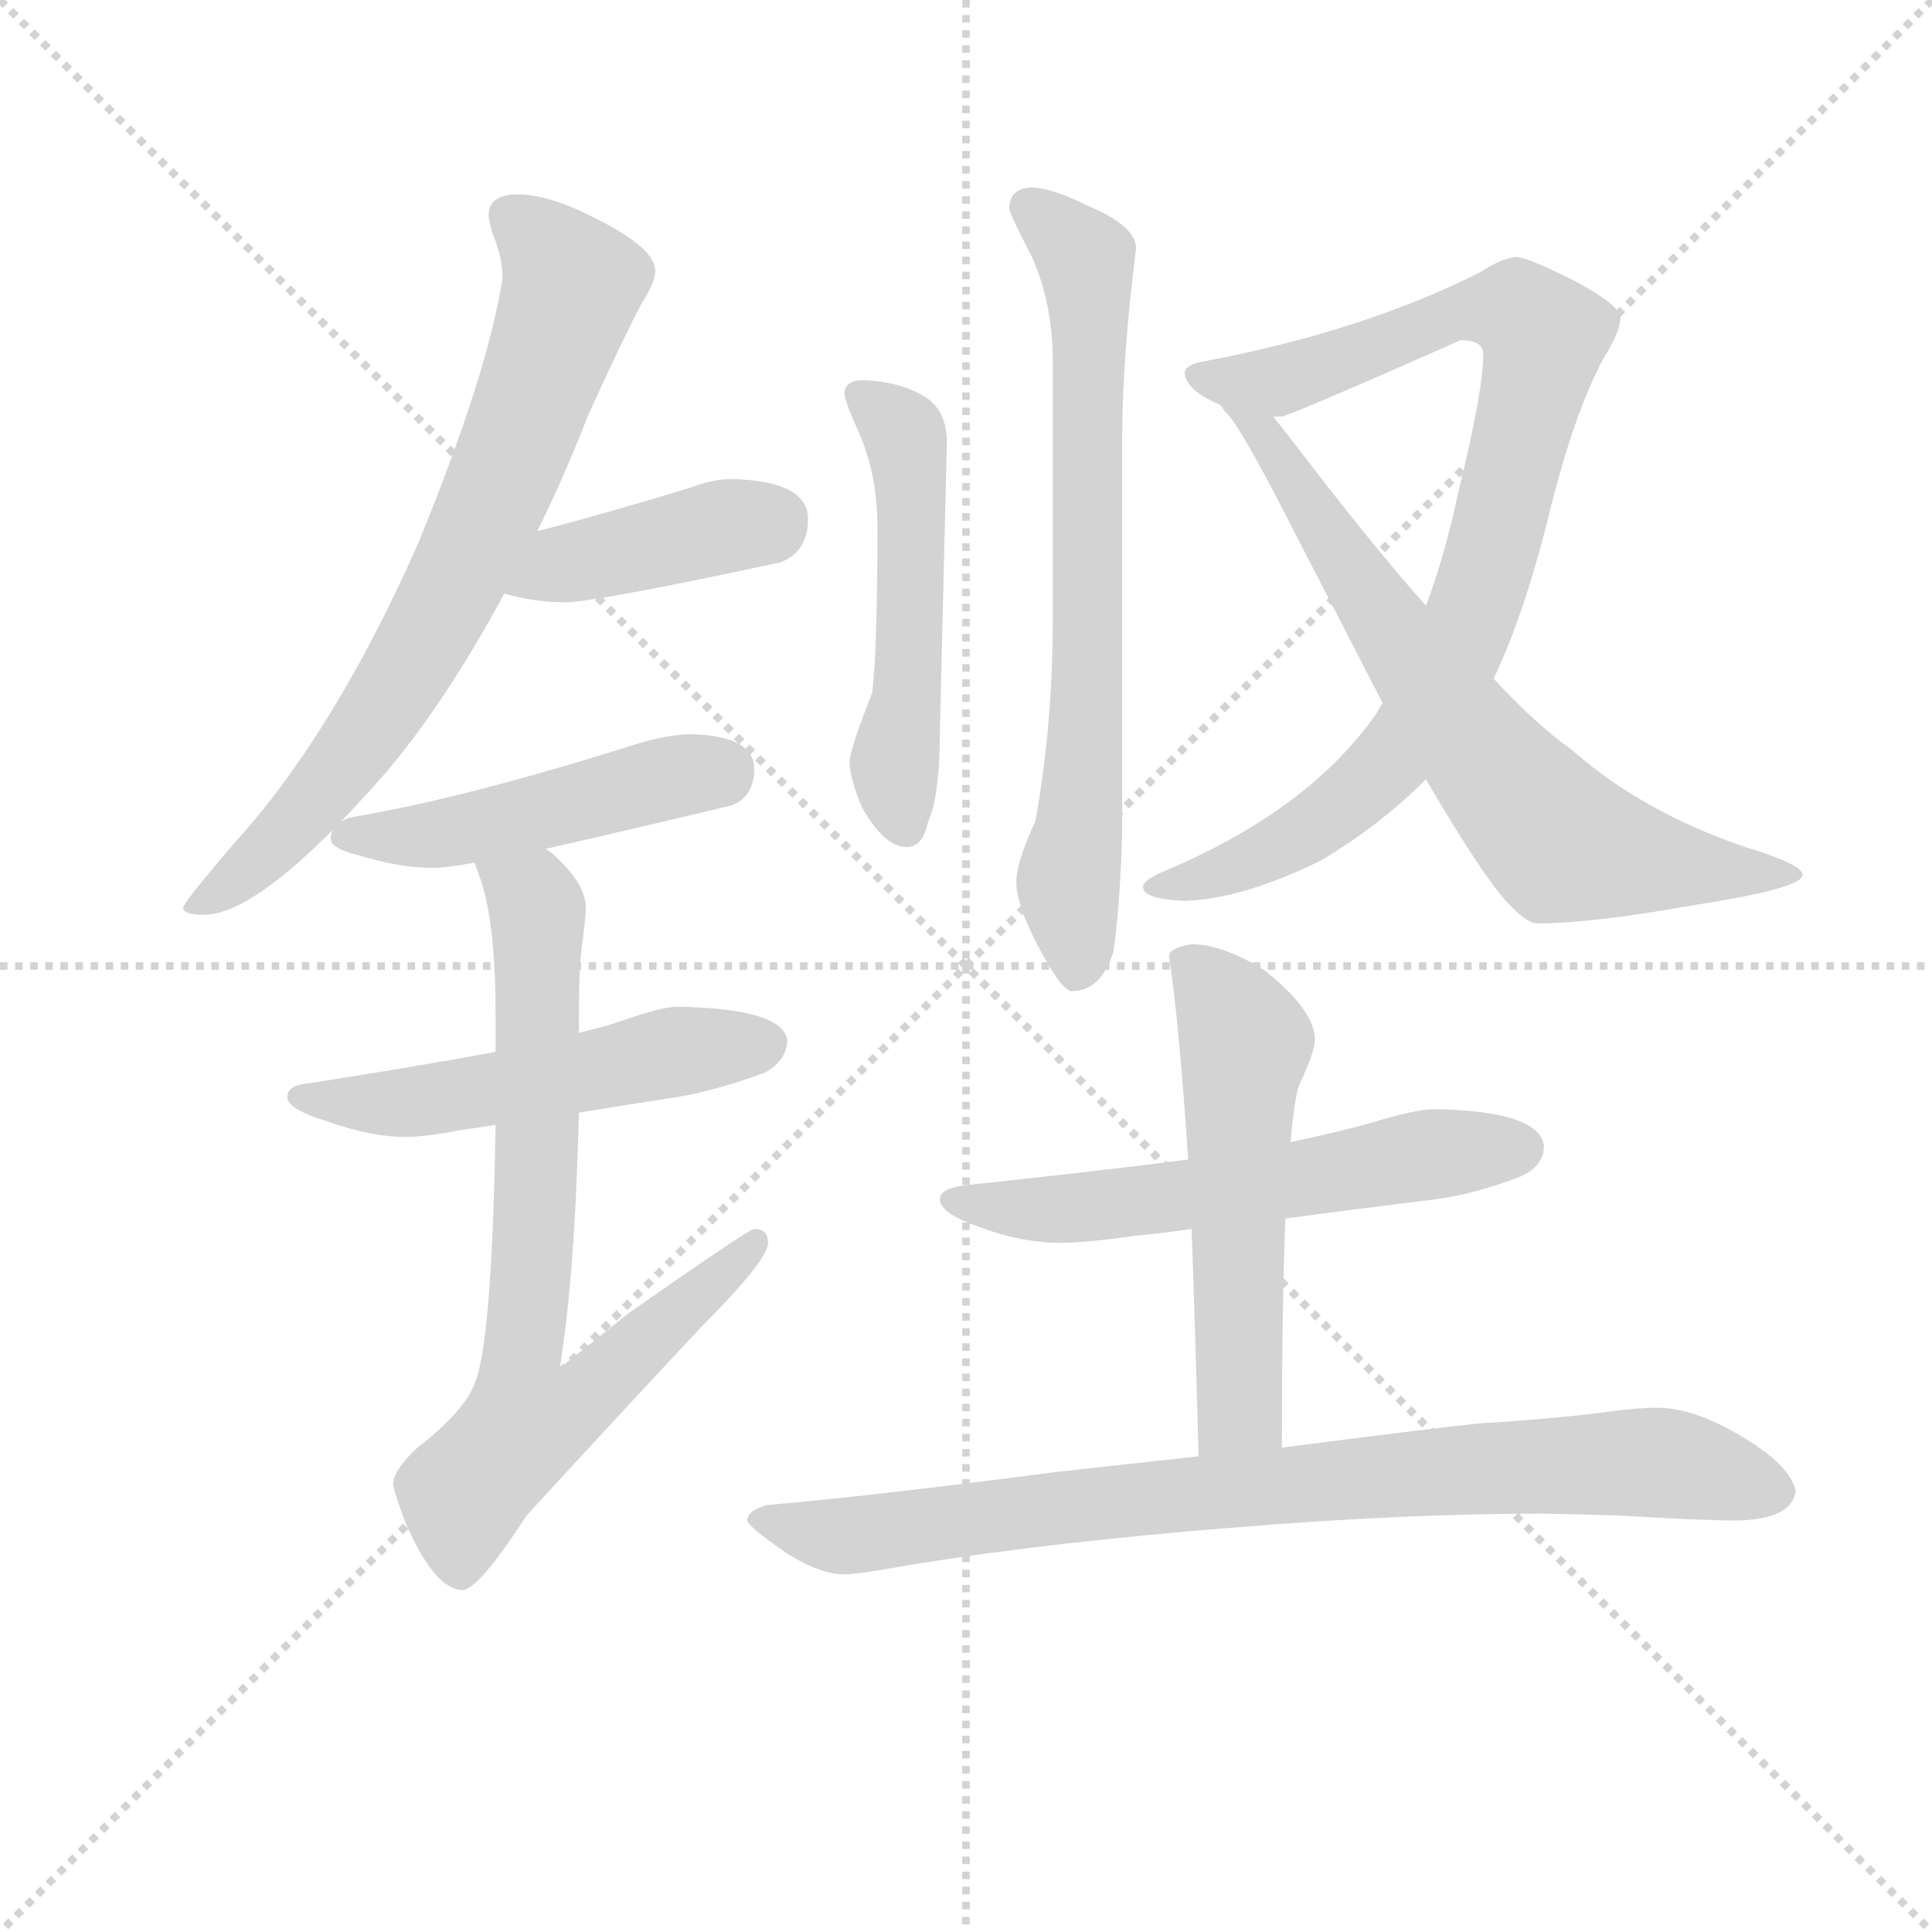<svg version="1.1" viewBox="0 0 1024 1024" xmlns="http://www.w3.org/2000/svg">
  <g stroke="lightgray" stroke-dasharray="1,1" stroke-width="1" transform="scale(4, 4)">
    <line x1="0" y1="0" x2="256" y2="256"></line>
    <line x1="256" y1="0" x2="0" y2="256"></line>
    <line x1="128" y1="0" x2="128" y2="256"></line>
    <line x1="0" y1="128" x2="256" y2="128"></line>
  </g>
<g transform="scale(0.92, -0.92) translate(60, -900)">
   <style type="text/css">
    @keyframes keyframes0 {
      from {
       stroke: blue;
       stroke-dashoffset: 737;
       stroke-width: 128;
       }
       71% {
       animation-timing-function: step-end;
       stroke: blue;
       stroke-dashoffset: 0;
       stroke-width: 128;
       }
       to {
       stroke: black;
       stroke-width: 1024;
       }
       }
       #make-me-a-hanzi-animation-0 {
         animation: keyframes0 0.85s both;
         animation-delay: 0s;
         animation-timing-function: linear;
       }
    @keyframes keyframes1 {
      from {
       stroke: blue;
       stroke-dashoffset: 412;
       stroke-width: 128;
       }
       57% {
       animation-timing-function: step-end;
       stroke: blue;
       stroke-dashoffset: 0;
       stroke-width: 128;
       }
       to {
       stroke: black;
       stroke-width: 1024;
       }
       }
       #make-me-a-hanzi-animation-1 {
         animation: keyframes1 0.585s both;
         animation-delay: 0.85s;
         animation-timing-function: linear;
       }
    @keyframes keyframes2 {
      from {
       stroke: blue;
       stroke-dashoffset: 479;
       stroke-width: 128;
       }
       61% {
       animation-timing-function: step-end;
       stroke: blue;
       stroke-dashoffset: 0;
       stroke-width: 128;
       }
       to {
       stroke: black;
       stroke-width: 1024;
       }
       }
       #make-me-a-hanzi-animation-2 {
         animation: keyframes2 0.64s both;
         animation-delay: 1.435s;
         animation-timing-function: linear;
       }
    @keyframes keyframes3 {
      from {
       stroke: blue;
       stroke-dashoffset: 527;
       stroke-width: 128;
       }
       63% {
       animation-timing-function: step-end;
       stroke: blue;
       stroke-dashoffset: 0;
       stroke-width: 128;
       }
       to {
       stroke: black;
       stroke-width: 1024;
       }
       }
       #make-me-a-hanzi-animation-3 {
         animation: keyframes3 0.679s both;
         animation-delay: 2.075s;
         animation-timing-function: linear;
       }
    @keyframes keyframes4 {
      from {
       stroke: blue;
       stroke-dashoffset: 762;
       stroke-width: 128;
       }
       71% {
       animation-timing-function: step-end;
       stroke: blue;
       stroke-dashoffset: 0;
       stroke-width: 128;
       }
       to {
       stroke: black;
       stroke-width: 1024;
       }
       }
       #make-me-a-hanzi-animation-4 {
         animation: keyframes4 0.87s both;
         animation-delay: 2.754s;
         animation-timing-function: linear;
       }
    @keyframes keyframes5 {
      from {
       stroke: blue;
       stroke-dashoffset: 517;
       stroke-width: 128;
       }
       63% {
       animation-timing-function: step-end;
       stroke: blue;
       stroke-dashoffset: 0;
       stroke-width: 128;
       }
       to {
       stroke: black;
       stroke-width: 1024;
       }
       }
       #make-me-a-hanzi-animation-5 {
         animation: keyframes5 0.671s both;
         animation-delay: 3.624s;
         animation-timing-function: linear;
       }
    @keyframes keyframes6 {
      from {
       stroke: blue;
       stroke-dashoffset: 713;
       stroke-width: 128;
       }
       70% {
       animation-timing-function: step-end;
       stroke: blue;
       stroke-dashoffset: 0;
       stroke-width: 128;
       }
       to {
       stroke: black;
       stroke-width: 1024;
       }
       }
       #make-me-a-hanzi-animation-6 {
         animation: keyframes6 0.83s both;
         animation-delay: 4.295s;
         animation-timing-function: linear;
       }
    @keyframes keyframes7 {
      from {
       stroke: blue;
       stroke-dashoffset: 885;
       stroke-width: 128;
       }
       74% {
       animation-timing-function: step-end;
       stroke: blue;
       stroke-dashoffset: 0;
       stroke-width: 128;
       }
       to {
       stroke: black;
       stroke-width: 1024;
       }
       }
       #make-me-a-hanzi-animation-7 {
         animation: keyframes7 0.97s both;
         animation-delay: 5.125s;
         animation-timing-function: linear;
       }
    @keyframes keyframes8 {
      from {
       stroke: blue;
       stroke-dashoffset: 701;
       stroke-width: 128;
       }
       70% {
       animation-timing-function: step-end;
       stroke: blue;
       stroke-dashoffset: 0;
       stroke-width: 128;
       }
       to {
       stroke: black;
       stroke-width: 1024;
       }
       }
       #make-me-a-hanzi-animation-8 {
         animation: keyframes8 0.82s both;
         animation-delay: 6.095s;
         animation-timing-function: linear;
       }
    @keyframes keyframes9 {
      from {
       stroke: blue;
       stroke-dashoffset: 585;
       stroke-width: 128;
       }
       66% {
       animation-timing-function: step-end;
       stroke: blue;
       stroke-dashoffset: 0;
       stroke-width: 128;
       }
       to {
       stroke: black;
       stroke-width: 1024;
       }
       }
       #make-me-a-hanzi-animation-9 {
         animation: keyframes9 0.726s both;
         animation-delay: 6.916s;
         animation-timing-function: linear;
       }
    @keyframes keyframes10 {
      from {
       stroke: blue;
       stroke-dashoffset: 551;
       stroke-width: 128;
       }
       64% {
       animation-timing-function: step-end;
       stroke: blue;
       stroke-dashoffset: 0;
       stroke-width: 128;
       }
       to {
       stroke: black;
       stroke-width: 1024;
       }
       }
       #make-me-a-hanzi-animation-10 {
         animation: keyframes10 0.698s both;
         animation-delay: 7.642s;
         animation-timing-function: linear;
       }
    @keyframes keyframes11 {
      from {
       stroke: blue;
       stroke-dashoffset: 845;
       stroke-width: 128;
       }
       73% {
       animation-timing-function: step-end;
       stroke: blue;
       stroke-dashoffset: 0;
       stroke-width: 128;
       }
       to {
       stroke: black;
       stroke-width: 1024;
       }
       }
       #make-me-a-hanzi-animation-11 {
         animation: keyframes11 0.938s both;
         animation-delay: 8.34s;
         animation-timing-function: linear;
       }
</style>
<path d="M 238.5 788.0 Q 221.5 788.0 221.5 776.0 Q 221.5 774.0 223.5 766.0 Q 229.5 752.0 229.5 740.0 Q 221.5 686.0 180.5 586.0 Q 132.5 478.0 76.5 416.0 Q 45.5 380.0 45.5 377.0 Q 45.5 373.0 57.5 373.0 Q 90.5 373.0 161.5 454.0 Q 196.5 495.0 230.5 558.0 L 249.5 594.0 Q 264.5 624.0 278.5 660.0 Q 297.5 702.0 309.5 725.0 Q 317.5 737.0 317.5 744.0 Q 317.5 757.0 283.5 774.0 Q 256.5 788.0 238.5 788.0 Z" fill="lightgray"></path> 
<path d="M 230.5 558.0 Q 248.5 553.0 265.5 553.0 Q 282.5 553.0 389.5 576.0 Q 405.5 582.0 405.5 601.0 Q 405.5 623.0 361.5 624.0 Q 350.5 624.0 337.5 619.0 Q 288.5 604.0 249.5 594.0 C 220.5 586.0 201.5 565.0 230.5 558.0 Z" fill="lightgray"></path> 
<path d="M 254.5 411.0 Q 294.5 420.0 361.5 436.0 Q 374.5 441.0 374.5 457.0 Q 374.5 476.0 338.5 477.0 Q 324.5 477.0 305.5 471.0 Q 207.5 440.0 141.5 429.0 Q 130.5 425.0 130.5 417.0 Q 130.5 411.0 147.5 407.0 Q 170.5 400.0 189.5 400.0 Q 196.5 400.0 213.5 403.0 L 254.5 411.0 Z" fill="lightgray"></path> 
<path d="M 330.5 320.0 Q 321.5 320.0 301.5 313.0 Q 290.5 309.0 273.5 305.0 L 225.5 294.0 Q 182.5 286.0 118.5 276.0 Q 105.5 275.0 105.5 268.0 Q 105.5 261.0 128.5 254.0 Q 153.5 245.0 173.5 245.0 Q 185.5 245.0 205.5 249.0 Q 213.5 250.0 225.5 252.0 L 273.5 259.0 Q 297.5 263.0 330.5 268.0 Q 353.5 272.0 380.5 282.0 Q 393.5 289.0 393.5 301.0 Q 390.5 319.0 330.5 320.0 Z" fill="lightgray"></path> 
<path d="M 273.5 305.0 L 273.5 316.0 Q 273.5 344.0 275.5 357.0 Q 277.5 372.0 277.5 377.0 Q 277.5 391.0 258.5 408.0 Q 257.5 409.0 254.5 411.0 C 232.5 431.0 204.5 432.0 213.5 403.0 L 215.5 397.0 Q 225.5 372.0 225.5 316.0 L 225.5 294.0 L 225.5 252.0 Q 223.5 127.0 213.5 103.0 Q 207.5 87.0 180.5 66.0 Q 166.5 53.0 166.5 45.0 Q 166.5 42.0 173.5 23.0 Q 190.5 -16.0 206.5 -16.0 Q 215.5 -16.0 243.5 27.0 Q 286.5 74.0 343.5 135.0 Q 382.5 174.0 382.5 184.0 Q 382.5 192.0 374.5 192.0 Q 371.5 192.0 301.5 143.0 Q 284.5 129.0 262.5 112.0 Q 263.5 118.0 264.5 126.0 Q 271.5 175.0 273.5 259.0 L 273.5 305.0 Z" fill="lightgray"></path> 
<path d="M 437.5 681.0 Q 426.5 681.0 426.5 673.0 Q 426.5 670.0 432.5 656.0 Q 445.5 629.0 445.5 597.0 Q 445.5 526.0 442.5 501.0 Q 429.5 468.0 429.5 461.0 Q 429.5 452.0 436.5 435.0 Q 449.5 412.0 462.5 412.0 Q 471.5 412.0 474.5 426.0 Q 481.5 441.0 481.5 480.0 L 485.5 645.0 Q 485.5 663.0 473.5 671.0 Q 459.5 680.0 437.5 681.0 Z" fill="lightgray"></path> 
<path d="M 533.5 792.0 Q 521.5 791.0 521.5 780.0 Q 521.5 777.0 534.5 752.0 Q 546.5 725.0 546.5 692.0 L 546.5 543.0 Q 546.5 482.0 536.5 427.0 Q 525.5 403.0 525.5 392.0 Q 525.5 379.0 537.5 356.0 Q 551.5 329.0 557.5 329.0 Q 574.5 329.0 581.5 352.0 Q 585.5 381.0 586.5 421.0 L 586.5 648.0 Q 586.5 693.0 594.5 757.0 Q 594.5 770.0 565.5 782.0 Q 545.5 792.0 533.5 792.0 Z" fill="lightgray"></path> 
<path d="M 813.5 752.0 Q 804.5 751.0 792.5 743.0 Q 724.5 709.0 634.5 692.0 Q 622.5 690.0 622.5 685.0 Q 623.5 675.0 642.5 667.0 L 673.5 660.0 L 678.5 660.0 Q 686.5 662.0 781.5 704.0 Q 794.5 704.0 794.5 696.0 Q 794.5 675.0 780.5 618.0 Q 772.5 580.0 761.5 551.0 L 736.5 495.0 Q 731.5 486.0 725.5 479.0 Q 686.5 430.0 610.5 398.0 Q 598.5 393.0 598.5 389.0 Q 598.5 382.0 622.5 381.0 Q 655.5 382.0 700.5 404.0 Q 734.5 424.0 761.5 451.0 L 800.5 509.0 Q 818.5 547.0 832.5 604.0 Q 846.5 661.0 863.5 693.0 Q 873.5 709.0 873.5 717.0 Q 873.5 724.0 847.5 738.0 Q 819.5 752.0 813.5 752.0 Z" fill="lightgray"></path> 
<path d="M 642.5 667.0 L 643.5 666.0 Q 644.5 665.0 645.5 663.0 Q 652.5 659.0 687.5 590.0 Q 715.5 536.0 736.5 495.0 L 761.5 451.0 Q 792.5 398.0 807.5 381.0 Q 819.5 368.0 825.5 368.0 Q 856.5 368.0 912.5 378.0 Q 978.5 388.0 978.5 396.0 Q 978.5 402.0 945.5 412.0 Q 886.5 432.0 845.5 468.0 Q 824.5 483.0 800.5 509.0 L 761.5 551.0 Q 730.5 586.0 691.5 637.0 Q 681.5 650.0 673.5 660.0 C 654.5 684.0 623.5 690.0 642.5 667.0 Z" fill="lightgray"></path> 
<path d="M 766.5 261.0 Q 755.5 261.0 729.5 253.0 Q 711.5 248.0 683.5 242.0 L 624.5 232.0 Q 570.5 225.0 494.5 217.0 Q 481.5 215.0 481.5 209.0 Q 481.5 201.0 504.5 193.0 Q 528.5 184.0 550.5 184.0 Q 565.5 184.0 593.5 188.0 Q 605.5 189.0 626.5 192.0 L 680.5 198.0 Q 717.5 203.0 766.5 209.0 Q 789.5 212.0 815.5 222.0 Q 829.5 228.0 829.5 240.0 Q 826.5 260.0 766.5 261.0 Z" fill="lightgray"></path> 
<path d="M 683.5 242.0 Q 685.5 266.0 688.5 275.0 Q 697.5 294.0 697.5 301.0 Q 697.5 318.0 668.5 341.0 Q 644.5 356.0 626.5 356.0 Q 613.5 354.0 613.5 349.0 Q 619.5 309.0 624.5 232.0 L 626.5 192.0 Q 628.5 137.0 630.5 61.0 C 631.5 31.0 678.5 36.0 678.5 66.0 Q 678.5 146.0 680.5 198.0 L 683.5 242.0 Z" fill="lightgray"></path> 
<path d="M 630.5 61.0 Q 593.5 57.0 548.5 52.0 Q 441.5 38.0 382.5 33.0 Q 370.5 30.0 370.5 24.0 Q 371.5 20.0 393.5 5.0 Q 412.5 -7.0 426.5 -7.0 Q 434.5 -7.0 467.5 -1.0 Q 549.5 12.0 651.5 20.0 Q 748.5 28.0 829.5 28.0 L 870.5 27.0 Q 920.5 24.0 941.5 24.0 Q 972.5 25.0 974.5 41.0 Q 971.5 56.0 942.5 73.0 Q 915.5 89.0 894.5 89.0 Q 882.5 89.0 861.5 86.0 Q 827.5 82.0 792.5 80.0 Q 763.5 77.0 678.5 66.0 L 630.5 61.0 Z" fill="lightgray"></path> 
      <clipPath id="make-me-a-hanzi-clip-0">
      <path d="M 238.5 788.0 Q 221.5 788.0 221.5 776.0 Q 221.5 774.0 223.5 766.0 Q 229.5 752.0 229.5 740.0 Q 221.5 686.0 180.5 586.0 Q 132.5 478.0 76.5 416.0 Q 45.5 380.0 45.5 377.0 Q 45.5 373.0 57.5 373.0 Q 90.5 373.0 161.5 454.0 Q 196.5 495.0 230.5 558.0 L 249.5 594.0 Q 264.5 624.0 278.5 660.0 Q 297.5 702.0 309.5 725.0 Q 317.5 737.0 317.5 744.0 Q 317.5 757.0 283.5 774.0 Q 256.5 788.0 238.5 788.0 Z" fill="lightgray"></path>
      </clipPath>
      <path clip-path="url(#make-me-a-hanzi-clip-0)" d="M 234.5 775.0 L 269.5 736.0 L 214.5 590.0 L 138.5 459.0 L 101.5 416.0 L 51.5 376.0 " fill="none" id="make-me-a-hanzi-animation-0" stroke-dasharray="609 1218" stroke-linecap="round"></path>

      <clipPath id="make-me-a-hanzi-clip-1">
      <path d="M 230.5 558.0 Q 248.5 553.0 265.5 553.0 Q 282.5 553.0 389.5 576.0 Q 405.5 582.0 405.5 601.0 Q 405.5 623.0 361.5 624.0 Q 350.5 624.0 337.5 619.0 Q 288.5 604.0 249.5 594.0 C 220.5 586.0 201.5 565.0 230.5 558.0 Z" fill="lightgray"></path>
      </clipPath>
      <path clip-path="url(#make-me-a-hanzi-clip-1)" d="M 237.5 562.0 L 264.5 575.0 L 387.5 601.0 " fill="none" id="make-me-a-hanzi-animation-1" stroke-dasharray="284 568" stroke-linecap="round"></path>

      <clipPath id="make-me-a-hanzi-clip-2">
      <path d="M 254.5 411.0 Q 294.5 420.0 361.5 436.0 Q 374.5 441.0 374.5 457.0 Q 374.5 476.0 338.5 477.0 Q 324.5 477.0 305.5 471.0 Q 207.5 440.0 141.5 429.0 Q 130.5 425.0 130.5 417.0 Q 130.5 411.0 147.5 407.0 Q 170.5 400.0 189.5 400.0 Q 196.5 400.0 213.5 403.0 L 254.5 411.0 Z" fill="lightgray"></path>
      </clipPath>
      <path clip-path="url(#make-me-a-hanzi-clip-2)" d="M 137.5 418.0 L 203.5 421.0 L 356.5 456.0 " fill="none" id="make-me-a-hanzi-animation-2" stroke-dasharray="351 702" stroke-linecap="round"></path>

      <clipPath id="make-me-a-hanzi-clip-3">
      <path d="M 330.5 320.0 Q 321.5 320.0 301.5 313.0 Q 290.5 309.0 273.5 305.0 L 225.5 294.0 Q 182.5 286.0 118.5 276.0 Q 105.5 275.0 105.5 268.0 Q 105.5 261.0 128.5 254.0 Q 153.5 245.0 173.5 245.0 Q 185.5 245.0 205.5 249.0 Q 213.5 250.0 225.5 252.0 L 273.5 259.0 Q 297.5 263.0 330.5 268.0 Q 353.5 272.0 380.5 282.0 Q 393.5 289.0 393.5 301.0 Q 390.5 319.0 330.5 320.0 Z" fill="lightgray"></path>
      </clipPath>
      <path clip-path="url(#make-me-a-hanzi-clip-3)" d="M 113.5 269.0 L 185.5 266.0 L 381.5 299.0 " fill="none" id="make-me-a-hanzi-animation-3" stroke-dasharray="399 798" stroke-linecap="round"></path>

      <clipPath id="make-me-a-hanzi-clip-4">
      <path d="M 273.5 305.0 L 273.5 316.0 Q 273.5 344.0 275.5 357.0 Q 277.5 372.0 277.5 377.0 Q 277.5 391.0 258.5 408.0 Q 257.5 409.0 254.5 411.0 C 232.5 431.0 204.5 432.0 213.5 403.0 L 215.5 397.0 Q 225.5 372.0 225.5 316.0 L 225.5 294.0 L 225.5 252.0 Q 223.5 127.0 213.5 103.0 Q 207.5 87.0 180.5 66.0 Q 166.5 53.0 166.5 45.0 Q 166.5 42.0 173.5 23.0 Q 190.5 -16.0 206.5 -16.0 Q 215.5 -16.0 243.5 27.0 Q 286.5 74.0 343.5 135.0 Q 382.5 174.0 382.5 184.0 Q 382.5 192.0 374.5 192.0 Q 371.5 192.0 301.5 143.0 Q 284.5 129.0 262.5 112.0 Q 263.5 118.0 264.5 126.0 Q 271.5 175.0 273.5 259.0 L 273.5 305.0 Z" fill="lightgray"></path>
      </clipPath>
      <path clip-path="url(#make-me-a-hanzi-clip-4)" d="M 220.5 402.0 L 246.5 383.0 L 250.5 366.0 L 248.5 200.0 L 239.5 108.0 L 243.5 81.0 L 267.5 88.0 L 375.5 185.0 " fill="none" id="make-me-a-hanzi-animation-4" stroke-dasharray="634 1268" stroke-linecap="round"></path>

      <clipPath id="make-me-a-hanzi-clip-5">
      <path d="M 437.5 681.0 Q 426.5 681.0 426.5 673.0 Q 426.5 670.0 432.5 656.0 Q 445.5 629.0 445.5 597.0 Q 445.5 526.0 442.5 501.0 Q 429.5 468.0 429.5 461.0 Q 429.5 452.0 436.5 435.0 Q 449.5 412.0 462.5 412.0 Q 471.5 412.0 474.5 426.0 Q 481.5 441.0 481.5 480.0 L 485.5 645.0 Q 485.5 663.0 473.5 671.0 Q 459.5 680.0 437.5 681.0 Z" fill="lightgray"></path>
      </clipPath>
      <path clip-path="url(#make-me-a-hanzi-clip-5)" d="M 435.5 672.0 L 458.5 654.0 L 463.5 638.0 L 464.5 533.0 L 455.5 450.0 L 461.5 424.0 " fill="none" id="make-me-a-hanzi-animation-5" stroke-dasharray="389 778" stroke-linecap="round"></path>

      <clipPath id="make-me-a-hanzi-clip-6">
      <path d="M 533.5 792.0 Q 521.5 791.0 521.5 780.0 Q 521.5 777.0 534.5 752.0 Q 546.5 725.0 546.5 692.0 L 546.5 543.0 Q 546.5 482.0 536.5 427.0 Q 525.5 403.0 525.5 392.0 Q 525.5 379.0 537.5 356.0 Q 551.5 329.0 557.5 329.0 Q 574.5 329.0 581.5 352.0 Q 585.5 381.0 586.5 421.0 L 586.5 648.0 Q 586.5 693.0 594.5 757.0 Q 594.5 770.0 565.5 782.0 Q 545.5 792.0 533.5 792.0 Z" fill="lightgray"></path>
      </clipPath>
      <path clip-path="url(#make-me-a-hanzi-clip-6)" d="M 532.5 781.0 L 565.5 750.0 L 567.5 733.0 L 566.5 504.0 L 555.5 391.0 L 560.5 339.0 " fill="none" id="make-me-a-hanzi-animation-6" stroke-dasharray="585 1170" stroke-linecap="round"></path>

      <clipPath id="make-me-a-hanzi-clip-7">
      <path d="M 813.5 752.0 Q 804.5 751.0 792.5 743.0 Q 724.5 709.0 634.5 692.0 Q 622.5 690.0 622.5 685.0 Q 623.5 675.0 642.5 667.0 L 673.5 660.0 L 678.5 660.0 Q 686.5 662.0 781.5 704.0 Q 794.5 704.0 794.5 696.0 Q 794.5 675.0 780.5 618.0 Q 772.5 580.0 761.5 551.0 L 736.5 495.0 Q 731.5 486.0 725.5 479.0 Q 686.5 430.0 610.5 398.0 Q 598.5 393.0 598.5 389.0 Q 598.5 382.0 622.5 381.0 Q 655.5 382.0 700.5 404.0 Q 734.5 424.0 761.5 451.0 L 800.5 509.0 Q 818.5 547.0 832.5 604.0 Q 846.5 661.0 863.5 693.0 Q 873.5 709.0 873.5 717.0 Q 873.5 724.0 847.5 738.0 Q 819.5 752.0 813.5 752.0 Z" fill="lightgray"></path>
      </clipPath>
      <path clip-path="url(#make-me-a-hanzi-clip-7)" d="M 631.5 684.0 L 669.5 679.0 L 779.5 720.0 L 814.5 720.0 L 829.5 703.0 L 788.5 548.0 L 746.5 469.0 L 685.5 417.0 L 648.5 399.0 L 614.5 388.0 L 606.5 391.0 " fill="none" id="make-me-a-hanzi-animation-7" stroke-dasharray="757 1514" stroke-linecap="round"></path>

      <clipPath id="make-me-a-hanzi-clip-8">
      <path d="M 642.5 667.0 L 643.5 666.0 Q 644.5 665.0 645.5 663.0 Q 652.5 659.0 687.5 590.0 Q 715.5 536.0 736.5 495.0 L 761.5 451.0 Q 792.5 398.0 807.5 381.0 Q 819.5 368.0 825.5 368.0 Q 856.5 368.0 912.5 378.0 Q 978.5 388.0 978.5 396.0 Q 978.5 402.0 945.5 412.0 Q 886.5 432.0 845.5 468.0 Q 824.5 483.0 800.5 509.0 L 761.5 551.0 Q 730.5 586.0 691.5 637.0 Q 681.5 650.0 673.5 660.0 C 654.5 684.0 623.5 690.0 642.5 667.0 Z" fill="lightgray"></path>
      </clipPath>
      <path clip-path="url(#make-me-a-hanzi-clip-8)" d="M 654.5 659.0 L 670.5 649.0 L 749.5 525.0 L 839.5 414.0 L 921.5 398.0 L 974.5 396.0 " fill="none" id="make-me-a-hanzi-animation-8" stroke-dasharray="573 1146" stroke-linecap="round"></path>

      <clipPath id="make-me-a-hanzi-clip-9">
      <path d="M 766.5 261.0 Q 755.5 261.0 729.5 253.0 Q 711.5 248.0 683.5 242.0 L 624.5 232.0 Q 570.5 225.0 494.5 217.0 Q 481.5 215.0 481.5 209.0 Q 481.5 201.0 504.5 193.0 Q 528.5 184.0 550.5 184.0 Q 565.5 184.0 593.5 188.0 Q 605.5 189.0 626.5 192.0 L 680.5 198.0 Q 717.5 203.0 766.5 209.0 Q 789.5 212.0 815.5 222.0 Q 829.5 228.0 829.5 240.0 Q 826.5 260.0 766.5 261.0 Z" fill="lightgray"></path>
      </clipPath>
      <path clip-path="url(#make-me-a-hanzi-clip-9)" d="M 490.5 209.0 L 531.5 203.0 L 581.5 206.0 L 776.5 237.0 L 816.5 238.0 " fill="none" id="make-me-a-hanzi-animation-9" stroke-dasharray="457 914" stroke-linecap="round"></path>

      <clipPath id="make-me-a-hanzi-clip-10">
      <path d="M 683.5 242.0 Q 685.5 266.0 688.5 275.0 Q 697.5 294.0 697.5 301.0 Q 697.5 318.0 668.5 341.0 Q 644.5 356.0 626.5 356.0 Q 613.5 354.0 613.5 349.0 Q 619.5 309.0 624.5 232.0 L 626.5 192.0 Q 628.5 137.0 630.5 61.0 C 631.5 31.0 678.5 36.0 678.5 66.0 Q 678.5 146.0 680.5 198.0 L 683.5 242.0 Z" fill="lightgray"></path>
      </clipPath>
      <path clip-path="url(#make-me-a-hanzi-clip-10)" d="M 623.5 345.0 L 647.5 320.0 L 657.5 299.0 L 652.5 243.0 L 654.5 92.0 L 635.5 69.0 " fill="none" id="make-me-a-hanzi-animation-10" stroke-dasharray="423 846" stroke-linecap="round"></path>

      <clipPath id="make-me-a-hanzi-clip-11">
      <path d="M 630.5 61.0 Q 593.5 57.0 548.5 52.0 Q 441.5 38.0 382.5 33.0 Q 370.5 30.0 370.5 24.0 Q 371.5 20.0 393.5 5.0 Q 412.5 -7.0 426.5 -7.0 Q 434.5 -7.0 467.5 -1.0 Q 549.5 12.0 651.5 20.0 Q 748.5 28.0 829.5 28.0 L 870.5 27.0 Q 920.5 24.0 941.5 24.0 Q 972.5 25.0 974.5 41.0 Q 971.5 56.0 942.5 73.0 Q 915.5 89.0 894.5 89.0 Q 882.5 89.0 861.5 86.0 Q 827.5 82.0 792.5 80.0 Q 763.5 77.0 678.5 66.0 L 630.5 61.0 Z" fill="lightgray"></path>
      </clipPath>
      <path clip-path="url(#make-me-a-hanzi-clip-11)" d="M 378.5 25.0 L 424.5 15.0 L 728.5 50.0 L 891.5 58.0 L 962.5 41.0 " fill="none" id="make-me-a-hanzi-animation-11" stroke-dasharray="717 1434" stroke-linecap="round"></path>

</g>
</svg>
